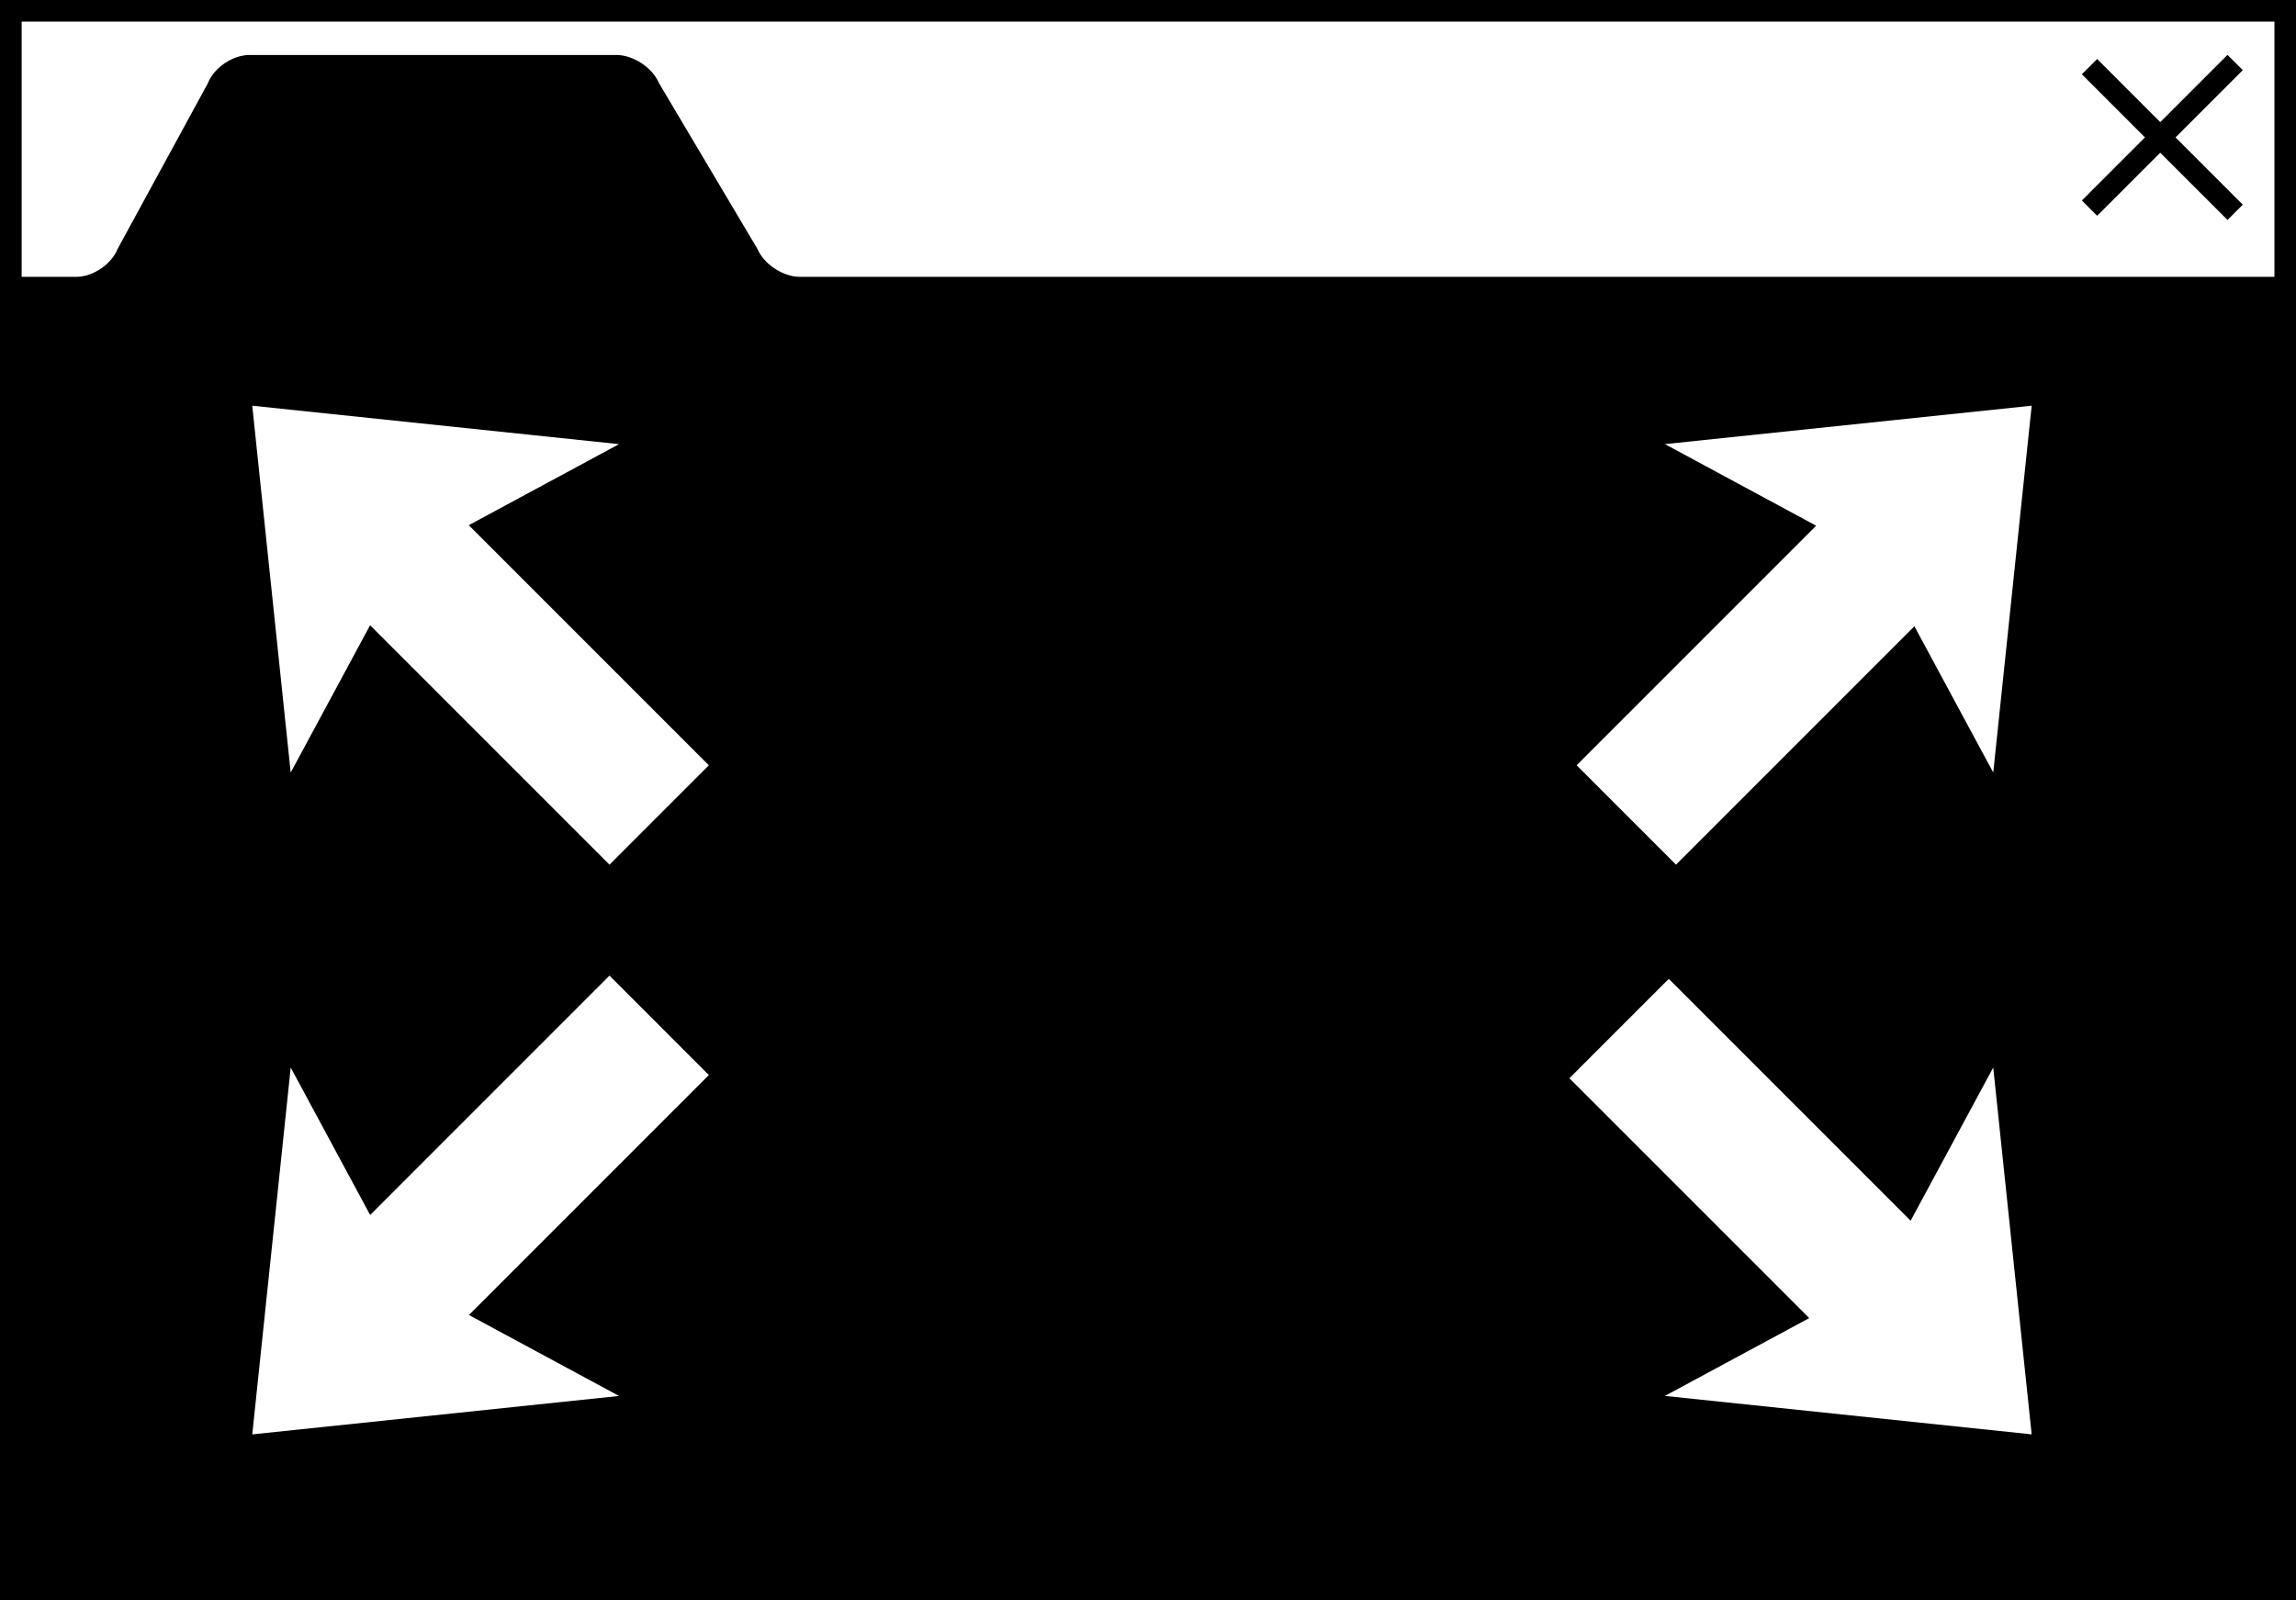 <svg xmlns="http://www.w3.org/2000/svg" width="107.624" height="75" viewBox="0 0 107.624 75"><path d="M98.304 10.115l2.957-2.957 3.153 3.152.716-.717-3.153-3.152 3.153-3.153-.716-.717-3.153 3.153-2.957-2.958-.717.716 2.957 2.958-2.957 2.957zM0 0v75h107.624v-75h-107.624zm33.227 35.869l-4.658 4.658-11.221-11.221-3.722 6.904-1.802-17.194 17.193 1.801-7.044 3.799 11.254 11.254zm-19.601 14.167l3.725 6.911 11.218-11.219 4.658 4.659-11.246 11.247 7.037 3.795-17.193 1.801 1.802-17.193zm64.415-29.22l17.193-1.801-1.801 17.194-3.697-6.857-11.173 11.174-4.658-4.658 11.227-11.228-7.091-3.825zm.183 25.064l11.336 11.336 3.872-7.181 1.801 17.193-17.193-1.801 6.767-3.648-11.243-11.242 4.659-4.658zm28.387-32.905h-69.118c-.791 0-1.685-.592-1.996-1.32l-4.608-7.76c-.31-.729-1.205-1.318-1.996-1.318h-17.2c-.792 0-1.667.598-1.955 1.335l-4.211 7.728c-.289.738-1.165 1.336-1.956 1.336h-2.556v-11.962h105.598v11.962z" /></svg>